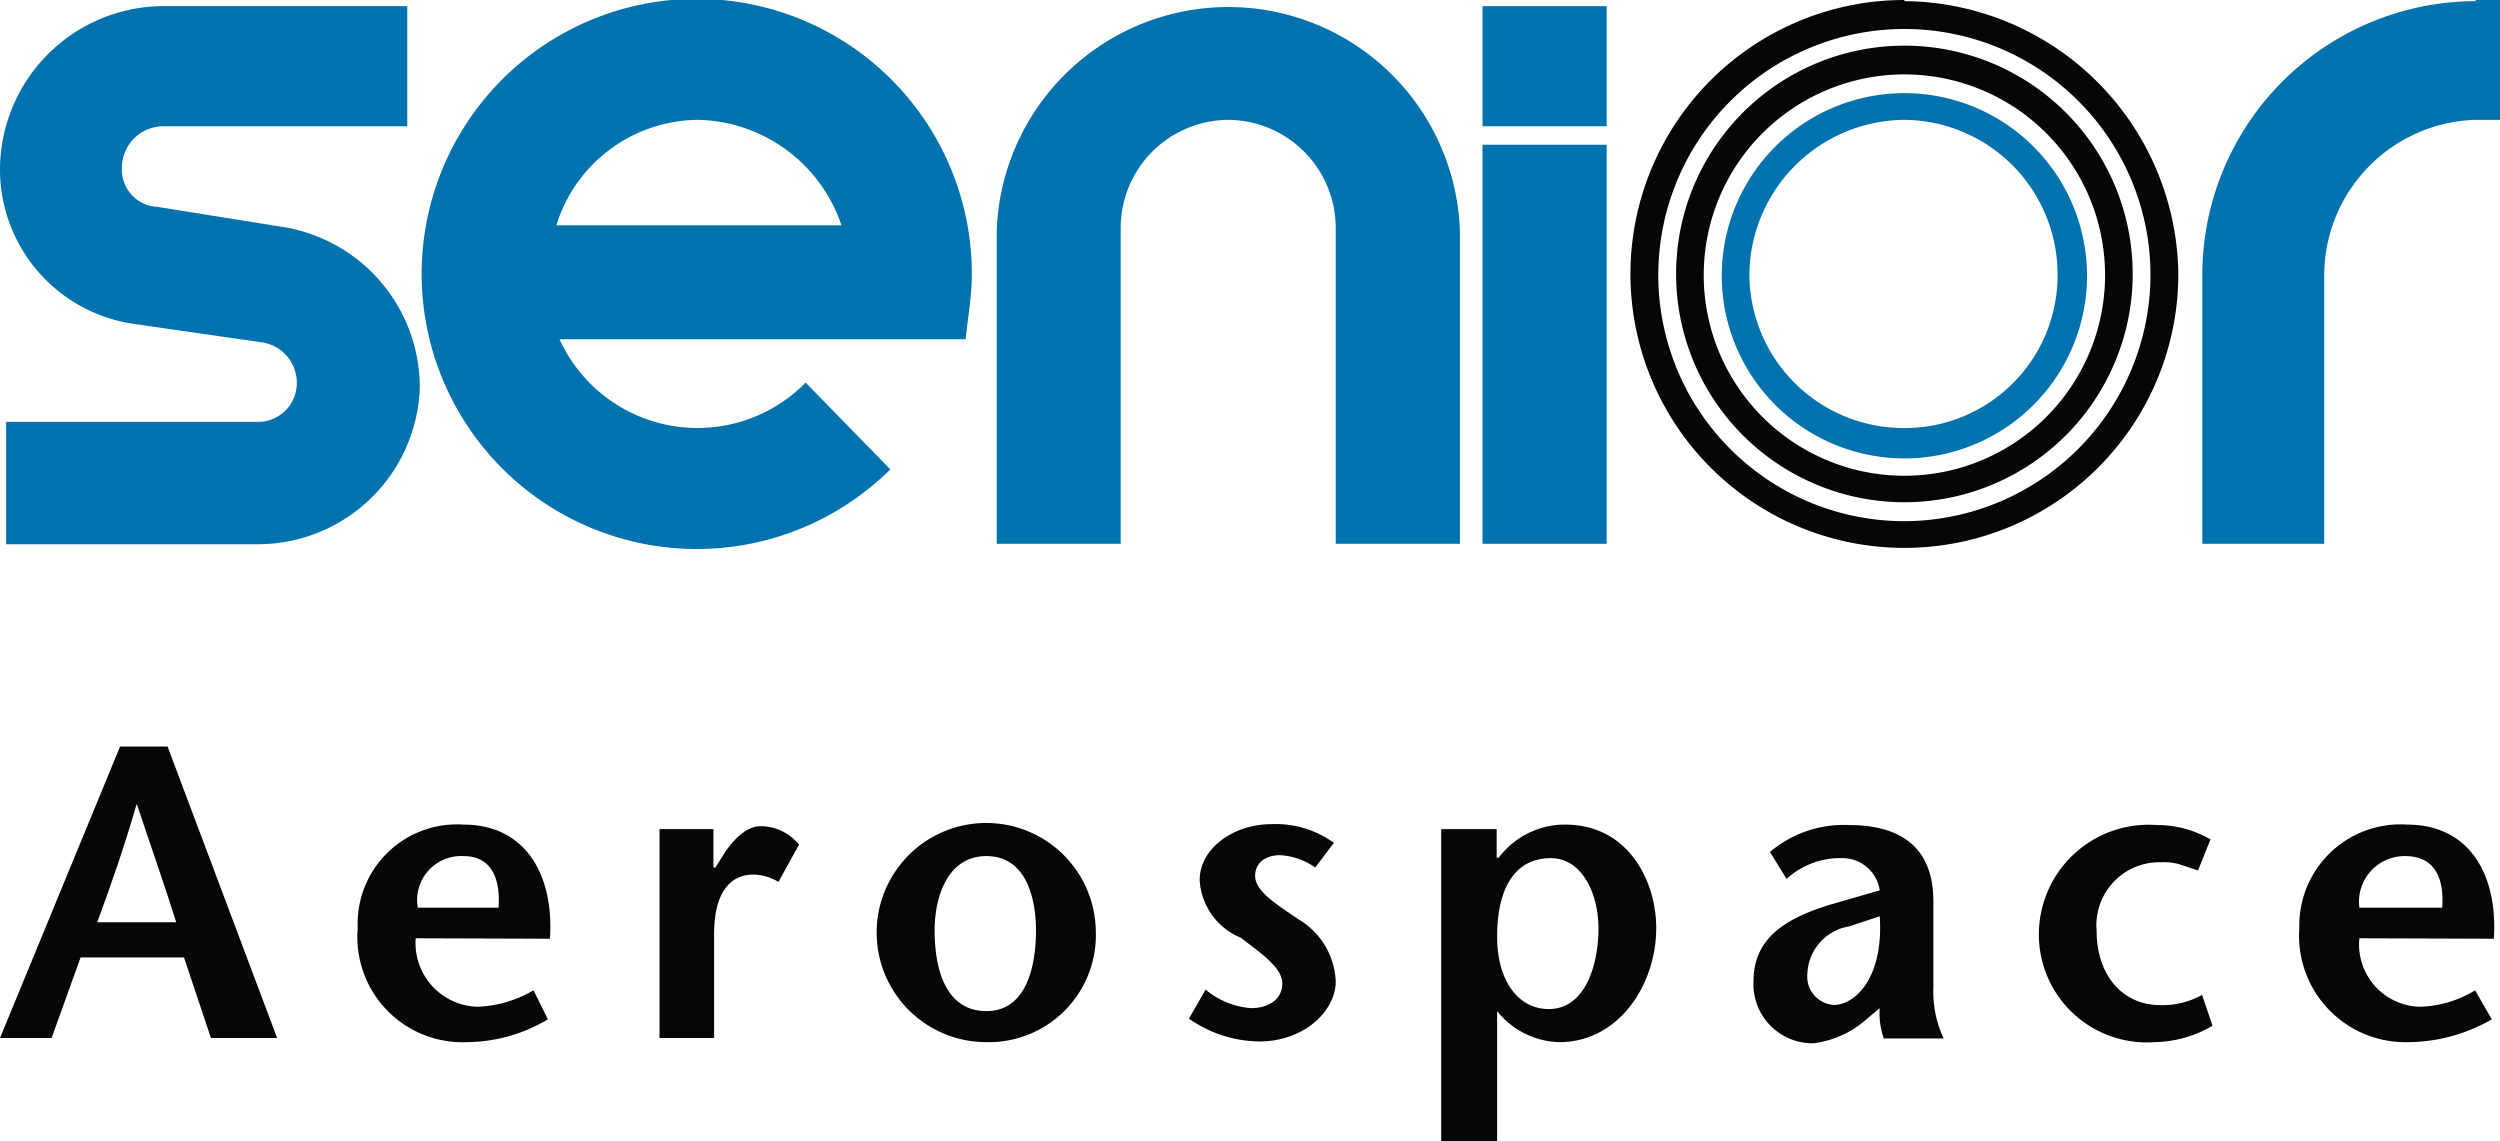 <svg xmlns="http://www.w3.org/2000/svg" viewBox="0 0 109.51 50"><defs><style>.cls-1{fill:#0073af;}.cls-2{fill:#040607;}</style></defs><title>senior-aerospace</title><g id="Layer_2" data-name="Layer 2"><g id="Layer_1-2" data-name="Layer 1"><path class="cls-1" d="M0,7.34A7.18,7.18,0,0,1,7,.27H17.84V5.53H7.16A1.82,1.82,0,0,0,5.34,7.34,1.63,1.63,0,0,0,6.88,9.06l5.62.9a7.13,7.13,0,0,1,5.89,7,7.1,7.1,0,0,1-7.07,6.88H.27V18.48h11A1.7,1.7,0,0,0,13,16.85,1.79,1.79,0,0,0,11.5,15l-5.7-.82A6.84,6.84,0,0,1,0,7.34Z"/><path class="cls-1" d="M24.37,9.87a6.55,6.55,0,0,1,6.24-4.62,6.78,6.78,0,0,1,6.25,4.62Zm18.2,2.18A12.05,12.05,0,1,0,39,20.56l-3.71-3.8a6.64,6.64,0,0,1-10.78-1.9H42.3c.09-.91.27-1.91.27-2.81Z"/><path class="cls-1" d="M53.8,5.25A4.74,4.74,0,0,0,49.09,10V23.82H43.66V10.14a10.15,10.15,0,0,1,20.29,0V23.82H58.51V10A4.74,4.74,0,0,0,53.8,5.25Z"/><path class="cls-1" d="M64.94.27h5.44V5.53H64.94V.27Zm0,6.07h5.44V23.82H64.94V6.34Z"/><path class="cls-1" d="M108.42,0h1.09V5.25h-1.09a6.83,6.83,0,0,0-6.61,6.89V23.82H96.47V12.05a12,12,0,0,1,12-12Z"/><path class="cls-2" d="M83.42,0a12,12,0,1,0,12,12.05,12.1,12.1,0,0,0-12-12Zm0,22.83A10.78,10.78,0,1,1,94.2,12.05,10.81,10.81,0,0,1,83.42,22.83Z"/><path class="cls-2" d="M83.42,2a10,10,0,1,0,0,20,10,10,0,0,0,0-20Zm0,18.84a8.79,8.79,0,1,1,8.79-8.78,8.79,8.79,0,0,1-8.79,8.78Z"/><path class="cls-1" d="M83.42,4.08a8,8,0,1,0,8,8,8,8,0,0,0-8-8Zm0,14.67a6.76,6.76,0,0,1-6.79-6.7,6.84,6.84,0,0,1,6.79-6.8,6.77,6.77,0,0,1,6.71,6.8,6.69,6.69,0,0,1-6.71,6.7Z"/><path class="cls-2" d="M4.26,40.4c.63-1.72,1.17-3.26,1.72-5.16H6c.63,1.9,1.18,3.44,1.72,5.16Zm1-7.7L0,45.47H2.26l1.27-3.53H8.06l1.18,3.53h2.9L7.34,32.7Z"/><path class="cls-2" d="M18.3,39.76a1.93,1.93,0,0,1,2-2.26c1.18,0,1.63.91,1.54,2.26Zm5.79,1.36c.18-2.71-1-5-3.8-5a4.35,4.35,0,0,0-4.62,4.53,4.61,4.61,0,0,0,4.8,5,7,7,0,0,0,3.53-1l-.63-1.27a5.22,5.22,0,0,1-2.45.72,2.79,2.79,0,0,1-2.71-3Z"/><path class="cls-2" d="M31.25,38h.09l.45-.72c.27-.36.82-1.09,1.54-1.09A2.16,2.16,0,0,1,35,37l-.9,1.63A2.21,2.21,0,0,0,33,38.31c-.91,0-1.72.64-1.72,2.63v4.53H28.89V36.32h2.36V38Z"/><path class="cls-2" d="M43.21,44.29c-1.82,0-2.27-1.9-2.27-3.53,0-1.45.55-3.26,2.27-3.26s2.17,1.81,2.17,3.26c0,1.63-.45,3.53-2.17,3.53Zm0,1.36A4.69,4.69,0,0,0,48,40.76a4.8,4.8,0,1,0-4.8,4.89Z"/><path class="cls-2" d="M57.61,38a2.93,2.93,0,0,0-1.54-.54c-.55,0-1.09.27-1.09.91s.82,1.17,1.9,1.9A3.31,3.31,0,0,1,58.51,43c0,1.26-1.36,2.62-3.35,2.62a5.46,5.46,0,0,1-3.08-1l.73-1.27a3.5,3.5,0,0,0,2,.81c.72,0,1.36-.36,1.36-1.08s-1-1.36-1.81-2a2.91,2.91,0,0,1-1.81-2.53c0-1.36,1.44-2.45,3.17-2.45a4.35,4.35,0,0,1,2.71.82L57.61,38Z"/><path class="cls-2" d="M67.93,37.59c1.36,0,2.09,1.54,2.09,3.08s-.55,3.53-2.18,3.53c-1.36,0-2.26-1.27-2.26-3.17,0-2.17.81-3.44,2.35-3.44Zm-2.35-1.27H63.13V50h2.45V44.29a3.6,3.6,0,0,0,2.72,1.36c2.62,0,4.25-2.53,4.25-5,0-2-1.18-4.53-4-4.53a3.63,3.63,0,0,0-2.9,1.45h-.09V36.32Z"/><path class="cls-2" d="M82.34,40.13c.18,2.71-1.09,3.89-2,3.89a1.24,1.24,0,0,1-1.17-1.36A2.18,2.18,0,0,1,81,40.58l1.36-.45Zm0,4a3.31,3.31,0,0,0,.18,1.36h2.62a4.84,4.84,0,0,1-.45-2.26V39.49c0-2.81-2-3.35-3.71-3.35a5,5,0,0,0-3.45,1.18l.73,1.18a3.48,3.48,0,0,1,2.45-.91A1.65,1.65,0,0,1,82.34,39l-2.18.63c-2.08.64-3.35,1.54-3.35,3.36a2.59,2.59,0,0,0,2.63,2.71,4.31,4.31,0,0,0,2.35-1.08l.55-.46Z"/><path class="cls-2" d="M96.92,44.93a5.16,5.16,0,0,1-2.54.72,4.73,4.73,0,0,1-5.07-4.71,4.81,4.81,0,0,1,5.16-4.8,4.65,4.65,0,0,1,2.36.63l-.55,1.36-.81-.27a2.55,2.55,0,0,0-.82-.09,2.76,2.76,0,0,0-2.81,3c0,1.9,1.09,3.26,2.81,3.26a3.56,3.56,0,0,0,1.81-.45l.46,1.36Z"/><path class="cls-2" d="M103.35,39.76a2,2,0,0,1,2-2.26c1.27,0,1.72.91,1.63,2.26Zm5.89,1.36c.18-2.71-1-5-3.81-5a4.43,4.43,0,0,0-4.71,4.53,4.66,4.66,0,0,0,4.8,5,7.38,7.38,0,0,0,3.63-1l-.73-1.27a4.88,4.88,0,0,1-2.44.72,2.73,2.73,0,0,1-2.63-3Z"/></g></g></svg>